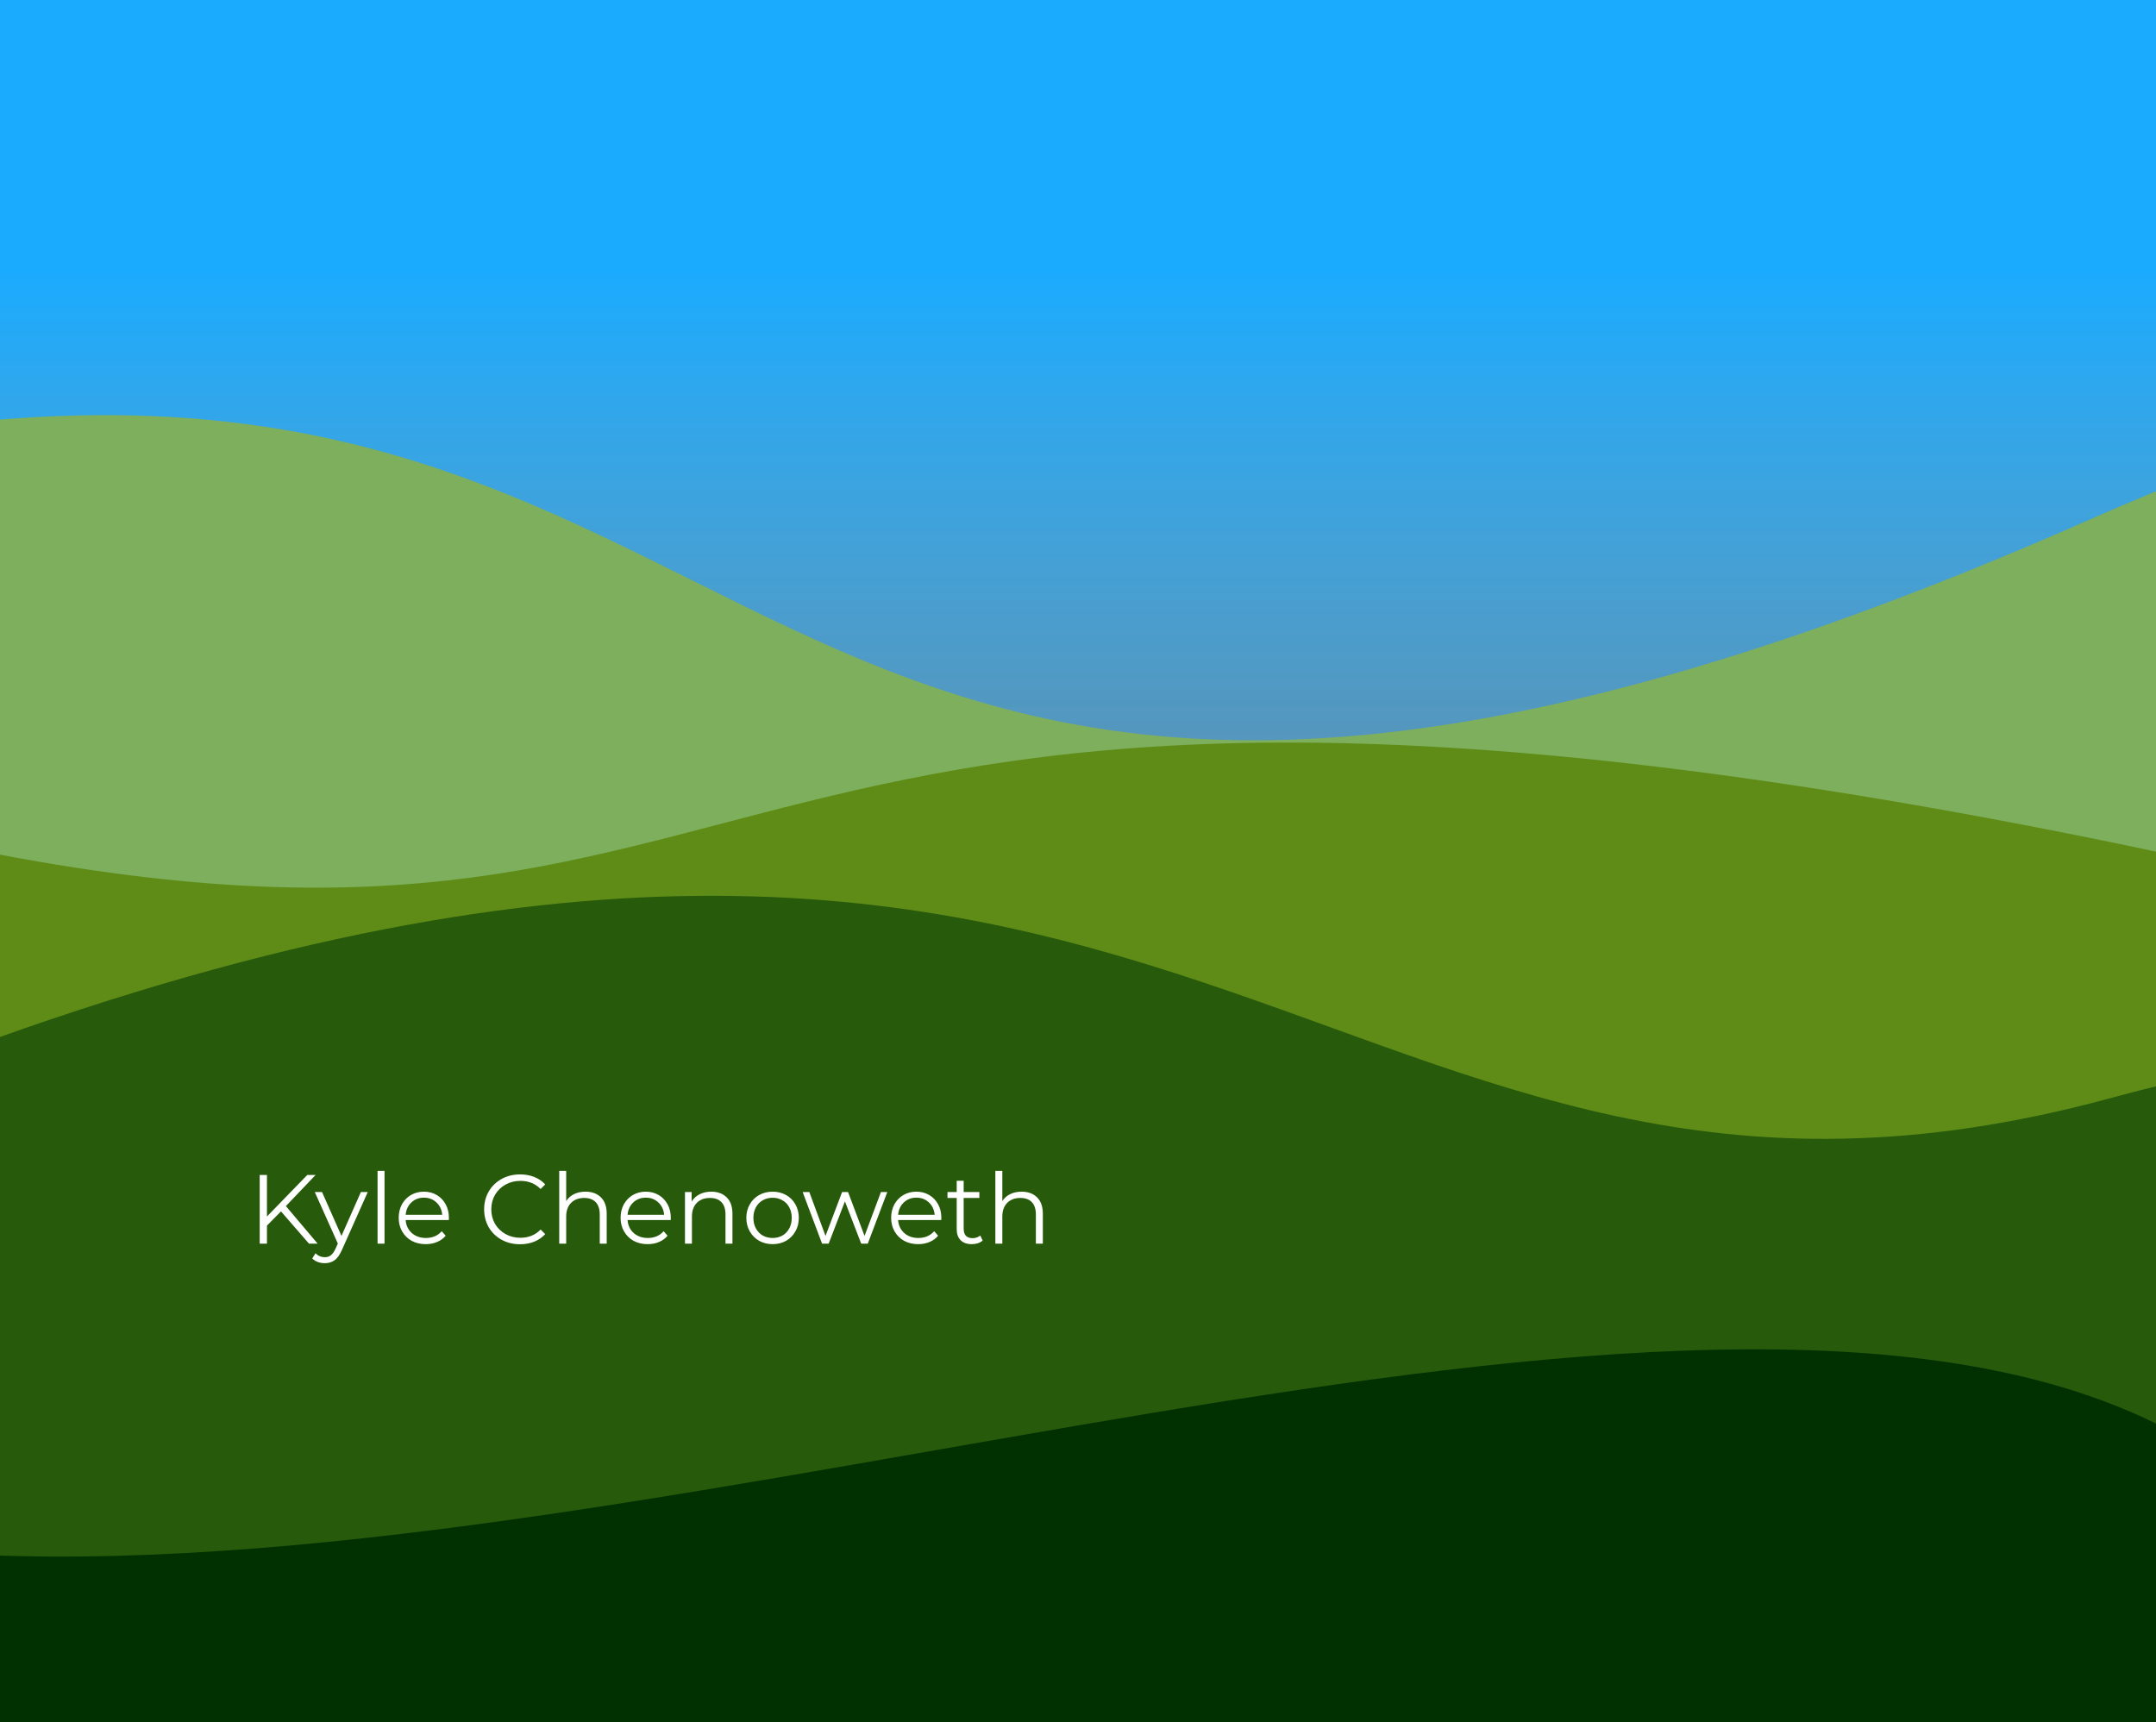 <svg width="174" height="139" viewBox="0 0 174 139" fill="none" xmlns="http://www.w3.org/2000/svg">
<rect x="0" y="0" width="174" height="139" fill="#333333" stroke="none"/>
<g clip-path="url(#clip0)">
<path d="M174 0H-1.34V139H174V0Z" fill="url(#paint0_linear)"/>
<path d="M-6.559 34.596C66.902 24.422 59.599 90.043 168.725 41.905C277.852 -6.233 168.725 135.282 168.725 135.282H-6.559C-6.559 135.282 -80.02 44.77 -6.559 34.596Z" fill="#7DAF5C"/>
<path d="M-4.992 67.973C66.787 83.383 52.054 43.791 170.347 67.973C288.64 92.155 170.347 135.219 170.347 135.219H-4.992C-4.992 135.219 -76.772 52.562 -4.992 67.973Z" fill="#5F8C17"/>
<path d="M-4.979 85.52C96.693 47.267 106.678 105.986 170.36 88.626C234.042 71.266 170.36 131.751 170.36 131.751H-4.979C-4.979 131.751 -106.652 123.772 -4.979 85.52Z" fill="#275A0B"/>
<path d="M-1.369 125.505C54.728 127.937 135.797 96.019 174.046 114.927C212.297 133.834 174.046 139.731 174.046 139.731H-1.369C-1.369 139.731 -57.465 123.073 -1.369 125.505Z" fill="#013101"/>
<path d="M22.677 97.777L21.545 98.925V100.382H20.959V94.839H21.545V98.189L24.798 94.839H25.47L23.072 97.35L25.637 100.382H24.94L22.677 97.777ZM29.679 96.217L27.598 100.881C27.429 101.272 27.234 101.549 27.012 101.713C26.791 101.876 26.524 101.958 26.213 101.958C26.012 101.958 25.825 101.926 25.651 101.863C25.477 101.8 25.326 101.705 25.2 101.578L25.461 101.158C25.672 101.369 25.925 101.475 26.221 101.475C26.411 101.475 26.572 101.422 26.703 101.317C26.841 101.211 26.967 101.032 27.083 100.778L27.265 100.374L25.405 96.217H25.991L27.558 99.757L29.125 96.217H29.679ZM30.471 94.507H31.033V100.382H30.471V94.507ZM36.221 98.474H32.739C32.77 98.907 32.937 99.258 33.237 99.527C33.538 99.791 33.918 99.923 34.377 99.923C34.636 99.923 34.873 99.878 35.089 99.788C35.306 99.693 35.493 99.556 35.651 99.377L35.968 99.741C35.783 99.963 35.551 100.132 35.271 100.248C34.997 100.364 34.694 100.422 34.361 100.422C33.934 100.422 33.554 100.332 33.221 100.153C32.894 99.968 32.638 99.715 32.454 99.392C32.269 99.071 32.177 98.706 32.177 98.3C32.177 97.893 32.264 97.529 32.438 97.207C32.617 96.885 32.86 96.634 33.166 96.455C33.477 96.275 33.826 96.186 34.211 96.186C34.596 96.186 34.942 96.275 35.248 96.455C35.554 96.634 35.794 96.885 35.968 97.207C36.142 97.524 36.229 97.888 36.229 98.3L36.221 98.474ZM34.211 96.669C33.81 96.669 33.472 96.798 33.198 97.057C32.929 97.31 32.776 97.643 32.739 98.054H35.691C35.654 97.643 35.498 97.31 35.224 97.057C34.955 96.798 34.617 96.669 34.211 96.669ZM41.969 100.43C41.42 100.43 40.924 100.308 40.481 100.066C40.043 99.823 39.697 99.488 39.444 99.06C39.196 98.627 39.072 98.144 39.072 97.611C39.072 97.078 39.196 96.597 39.444 96.17C39.697 95.737 40.046 95.399 40.489 95.156C40.932 94.913 41.428 94.792 41.977 94.792C42.389 94.792 42.768 94.861 43.117 94.998C43.465 95.135 43.76 95.336 44.003 95.6L43.631 95.972C43.199 95.534 42.652 95.314 41.993 95.314C41.555 95.314 41.157 95.415 40.798 95.615C40.439 95.816 40.157 96.091 39.951 96.439C39.75 96.787 39.65 97.178 39.65 97.611C39.65 98.044 39.75 98.434 39.951 98.783C40.157 99.131 40.439 99.406 40.798 99.606C41.157 99.807 41.555 99.907 41.993 99.907C42.658 99.907 43.204 99.686 43.631 99.242L44.003 99.614C43.76 99.878 43.462 100.081 43.109 100.224C42.761 100.361 42.381 100.43 41.969 100.43ZM47.254 96.186C47.776 96.186 48.191 96.339 48.497 96.645C48.808 96.946 48.964 97.386 48.964 97.967V100.382H48.402V98.023C48.402 97.59 48.293 97.26 48.077 97.033C47.861 96.806 47.552 96.692 47.151 96.692C46.703 96.692 46.346 96.827 46.083 97.096C45.824 97.36 45.695 97.727 45.695 98.197V100.382H45.133V94.507H45.695V96.946C45.848 96.703 46.059 96.515 46.328 96.383C46.597 96.252 46.906 96.186 47.254 96.186ZM54.13 98.474H50.647C50.679 98.907 50.845 99.258 51.146 99.527C51.447 99.791 51.826 99.923 52.285 99.923C52.544 99.923 52.781 99.878 52.998 99.788C53.214 99.693 53.401 99.556 53.56 99.377L53.876 99.741C53.692 99.963 53.459 100.132 53.18 100.248C52.906 100.364 52.602 100.422 52.27 100.422C51.842 100.422 51.462 100.332 51.13 100.153C50.803 99.968 50.547 99.715 50.362 99.392C50.178 99.071 50.085 98.706 50.085 98.3C50.085 97.893 50.172 97.529 50.346 97.207C50.526 96.885 50.769 96.634 51.075 96.455C51.386 96.275 51.734 96.186 52.119 96.186C52.504 96.186 52.85 96.275 53.156 96.455C53.462 96.634 53.702 96.885 53.876 97.207C54.05 97.524 54.138 97.888 54.138 98.3L54.13 98.474ZM52.119 96.669C51.718 96.669 51.38 96.798 51.106 97.057C50.837 97.31 50.684 97.643 50.647 98.054H53.599C53.562 97.643 53.407 97.31 53.132 97.057C52.863 96.798 52.526 96.669 52.119 96.669ZM57.402 96.186C57.925 96.186 58.339 96.339 58.645 96.645C58.956 96.946 59.112 97.386 59.112 97.967V100.382H58.55V98.023C58.55 97.59 58.442 97.26 58.225 97.033C58.009 96.806 57.7 96.692 57.299 96.692C56.851 96.692 56.495 96.827 56.231 97.096C55.972 97.36 55.843 97.727 55.843 98.197V100.382H55.281V96.217H55.819V96.985C55.972 96.732 56.183 96.537 56.453 96.399C56.727 96.257 57.044 96.186 57.402 96.186ZM62.355 100.422C61.954 100.422 61.592 100.332 61.27 100.153C60.948 99.968 60.695 99.715 60.511 99.392C60.326 99.071 60.233 98.706 60.233 98.3C60.233 97.893 60.326 97.529 60.511 97.207C60.695 96.885 60.948 96.634 61.27 96.455C61.592 96.275 61.954 96.186 62.355 96.186C62.756 96.186 63.117 96.275 63.439 96.455C63.761 96.634 64.011 96.885 64.191 97.207C64.376 97.529 64.468 97.893 64.468 98.3C64.468 98.706 64.376 99.071 64.191 99.392C64.011 99.715 63.761 99.968 63.439 100.153C63.117 100.332 62.756 100.422 62.355 100.422ZM62.355 99.923C62.65 99.923 62.914 99.857 63.146 99.725C63.384 99.588 63.568 99.395 63.7 99.147C63.832 98.899 63.898 98.617 63.898 98.3C63.898 97.983 63.832 97.701 63.7 97.453C63.568 97.204 63.384 97.014 63.146 96.882C62.914 96.745 62.65 96.677 62.355 96.677C62.059 96.677 61.793 96.745 61.555 96.882C61.323 97.014 61.138 97.204 61.001 97.453C60.869 97.701 60.803 97.983 60.803 98.3C60.803 98.617 60.869 98.899 61.001 99.147C61.138 99.395 61.323 99.588 61.555 99.725C61.793 99.857 62.059 99.923 62.355 99.923ZM71.609 96.217L70.034 100.382H69.504L68.19 96.969L66.876 100.382H66.346L64.779 96.217H65.317L66.623 99.757L67.96 96.217H68.443L69.773 99.757L71.095 96.217H71.609ZM75.964 98.474H72.482C72.513 98.907 72.68 99.258 72.981 99.527C73.281 99.791 73.661 99.923 74.12 99.923C74.379 99.923 74.616 99.878 74.832 99.788C75.049 99.693 75.236 99.556 75.394 99.377L75.711 99.741C75.526 99.963 75.294 100.132 75.014 100.248C74.74 100.364 74.437 100.422 74.104 100.422C73.677 100.422 73.297 100.332 72.965 100.153C72.638 99.968 72.382 99.715 72.197 99.392C72.012 99.071 71.92 98.706 71.92 98.3C71.92 97.893 72.007 97.529 72.181 97.207C72.361 96.885 72.603 96.634 72.909 96.455C73.221 96.275 73.569 96.186 73.954 96.186C74.339 96.186 74.685 96.275 74.991 96.455C75.297 96.634 75.537 96.885 75.711 97.207C75.885 97.524 75.972 97.888 75.972 98.3L75.964 98.474ZM73.954 96.669C73.553 96.669 73.215 96.798 72.941 97.057C72.672 97.31 72.519 97.643 72.482 98.054H75.434C75.397 97.643 75.241 97.31 74.967 97.057C74.698 96.798 74.36 96.669 73.954 96.669ZM79.308 100.129C79.203 100.224 79.071 100.298 78.913 100.351C78.76 100.398 78.599 100.422 78.43 100.422C78.039 100.422 77.739 100.316 77.528 100.105C77.317 99.894 77.211 99.596 77.211 99.21V96.692H76.467V96.217H77.211V95.307H77.773V96.217H79.039V96.692H77.773V99.179C77.773 99.427 77.834 99.617 77.955 99.749C78.082 99.876 78.261 99.939 78.493 99.939C78.609 99.939 78.72 99.92 78.826 99.883C78.936 99.847 79.031 99.794 79.111 99.725L79.308 100.129ZM82.453 96.186C82.975 96.186 83.389 96.339 83.695 96.645C84.006 96.946 84.162 97.386 84.162 97.967V100.382H83.6V98.023C83.6 97.59 83.492 97.26 83.276 97.033C83.059 96.806 82.751 96.692 82.35 96.692C81.901 96.692 81.545 96.827 81.281 97.096C81.023 97.36 80.893 97.727 80.893 98.197V100.382H80.331V94.507H80.893V96.946C81.046 96.703 81.257 96.515 81.526 96.383C81.796 96.252 82.104 96.186 82.453 96.186Z" fill="white"/>
</g>
<defs>
<linearGradient id="paint0_linear" x1="86.33" y1="0" x2="86.33" y2="139" gradientUnits="userSpaceOnUse">
<stop offset="0.154" stop-color="#1AABFF"/>
<stop offset="1" stop-color="white" stop-opacity="0"/>
</linearGradient>
<clipPath id="clip0">
<rect width="174" height="139" fill="white"/>
</clipPath>
</defs>
</svg>
